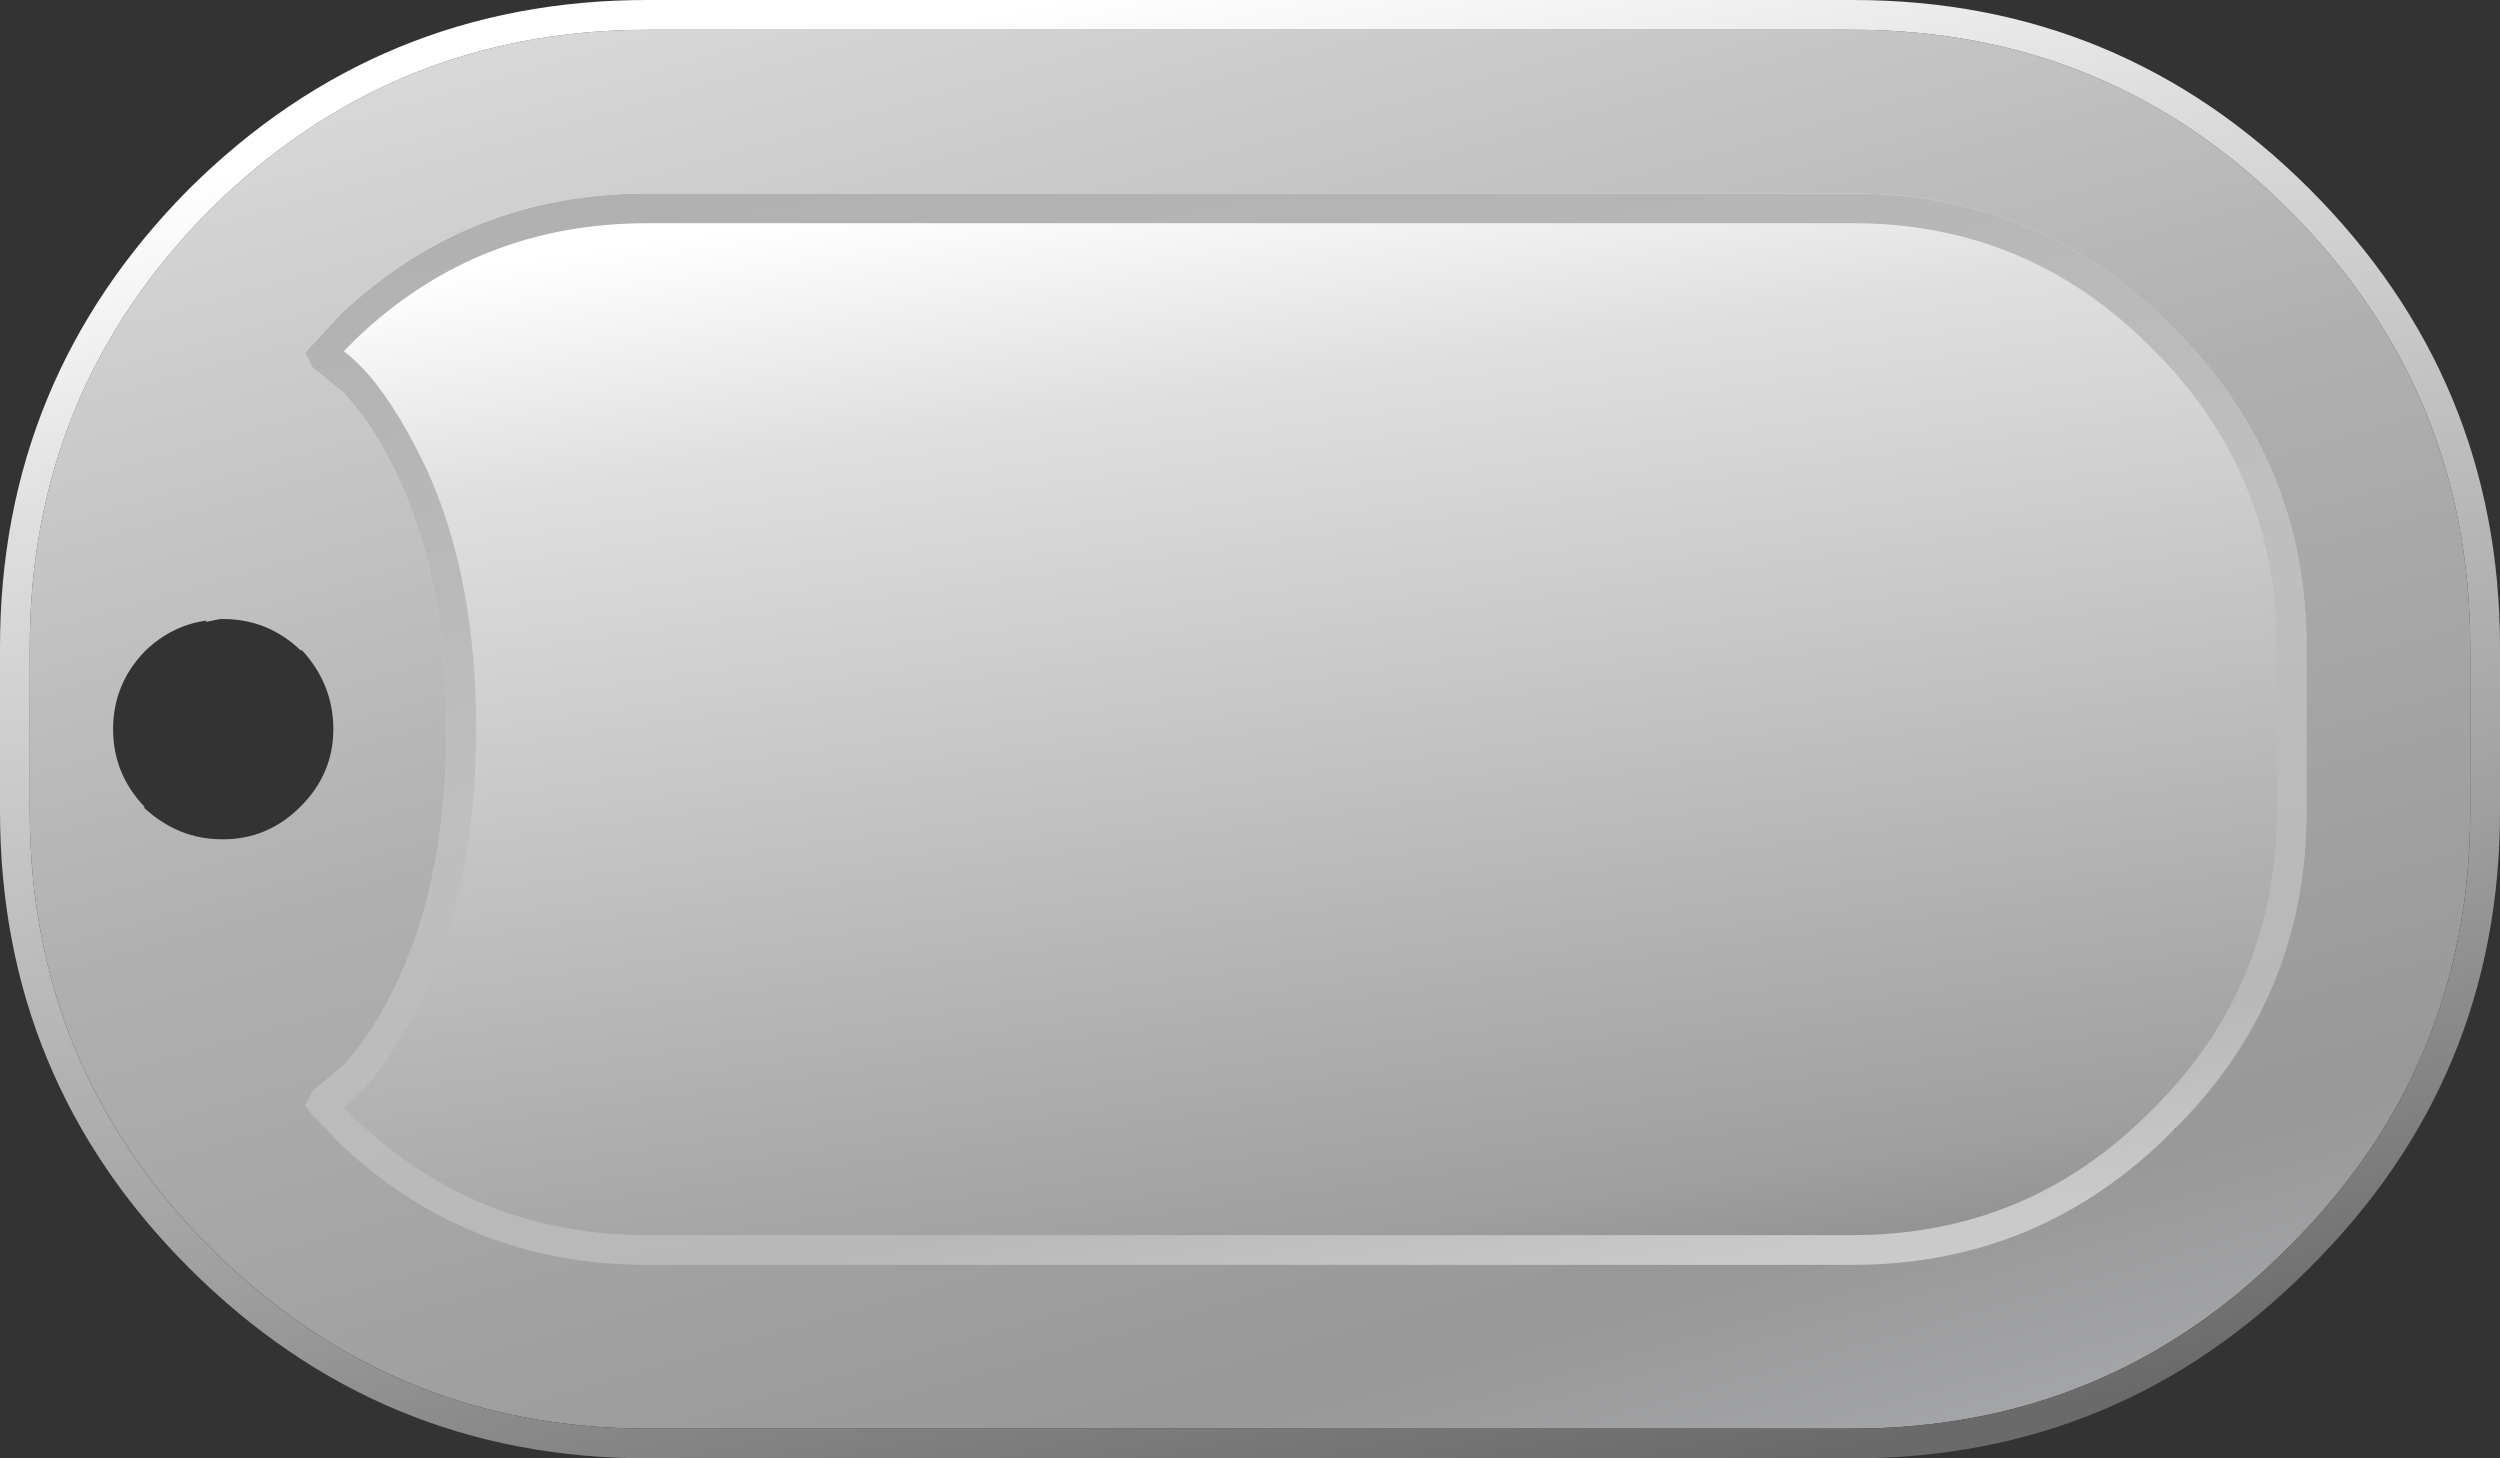 <?xml version="1.0" encoding="UTF-8" standalone="no"?>
<svg xmlns:xlink="http://www.w3.org/1999/xlink" height="49.0px" width="84.0px" xmlns="http://www.w3.org/2000/svg">
  <rect width="100%" height="100%" fill="#333333" stroke="none"/>
  <g transform="matrix(1.0, 0.0, 0.0, 1.0, 42.0, 24.5)">
    <path d="M38.0 -2.0 L36.0 10.0 Q36.0 12.65 29.45 16.45 23.2 20.0 20.0 20.0 L-20.5 20.0 Q-23.15 20.0 -27.6 17.15 -31.3 14.75 -33.85 12.15 -30.6 9.35 -30.0 8.0 L-28.6 4.35 Q-28.0 2.3 -28.0 0.0 -28.0 -2.25 -28.6 -4.35 L-30.0 -8.0 -33.5 -14.4 Q-31.4 -16.4 -27.4 -18.15 -23.25 -20.0 -20.5 -20.0 L20.0 -20.0 Q22.8 -20.0 26.45 -18.05 29.75 -16.3 32.0 -14.0 34.3 -11.75 36.05 -8.45 38.0 -4.8 38.0 -2.0" fill="url(#gradient0)" fill-rule="evenodd" stroke="none"/>
    <path d="M31.1 13.4 L31.1 13.45 31.05 13.45 31.1 13.4" fill="#000000" fill-rule="evenodd" stroke="none"/>
    <path d="M20.25 -18.0 L-20.25 -18.0 Q-26.25 -18.0 -30.55 -13.95 L-31.75 -12.65 -31.5 -12.15 -30.45 -11.3 Q-29.35 -10.1 -28.55 -8.3 -27.0 -4.85 -27.0 0.0 -27.0 4.85 -28.55 8.25 -29.35 10.05 -30.45 11.25 L-31.5 12.2 -31.65 12.45 -31.7 12.7 -31.55 12.95 -31.0 13.5 Q-26.55 18.0 -20.25 18.0 L20.25 18.0 Q26.4 18.0 30.8 13.75 L30.9 13.6 30.95 13.6 30.95 13.55 30.95 13.45 31.1 13.4 31.25 13.3 Q35.5 8.9 35.5 2.75 L35.5 -2.75 Q35.5 -9.05 31.0 -13.5 26.55 -18.0 20.25 -18.0 M34.9 -17.45 Q41.0 -11.35 41.0 -2.75 L41.0 2.75 Q41.0 11.35 34.9 17.4 28.85 23.5 20.25 23.5 L-20.25 23.5 Q-28.85 23.5 -34.95 17.4 -41.0 11.35 -41.0 2.75 L-41.0 -2.75 Q-41.0 -11.35 -34.95 -17.45 -28.85 -23.5 -20.25 -23.5 L20.25 -23.5 Q28.85 -23.5 34.9 -17.45 M31.1 13.4 L31.05 13.45 31.1 13.45 31.1 13.4 M-37.15 -2.6 Q-38.2 -1.5 -38.2 0.0 -38.2 1.5 -37.15 2.6 L-37.15 2.65 Q-36.0 3.7 -34.55 3.7 L-34.5 3.7 Q-33.0 3.7 -31.9 2.6 -30.8 1.5 -30.8 0.0 -30.8 -1.5 -31.85 -2.65 L-31.9 -2.65 Q-33.0 -3.7 -34.5 -3.7 L-34.6 -3.7 -35.1 -3.6 -35.05 -3.65 Q-36.2 -3.5 -37.1 -2.65 L-37.15 -2.6" fill="url(#gradient1)" fill-rule="evenodd" stroke="none"/>
    <path d="M20.25 -24.5 Q29.25 -24.5 35.6 -18.15 42.0 -11.75 42.0 -2.75 L42.0 2.75 Q42.0 11.75 35.6 18.1 29.25 24.5 20.25 24.5 L-20.25 24.5 Q-29.25 24.5 -35.65 18.1 -42.0 11.75 -42.0 2.75 L-42.0 -2.75 Q-42.0 -11.75 -35.65 -18.15 -29.25 -24.5 -20.25 -24.5 L20.25 -24.5 M34.9 -17.45 Q28.85 -23.5 20.25 -23.5 L-20.25 -23.5 Q-28.85 -23.5 -34.95 -17.45 -41.0 -11.35 -41.0 -2.75 L-41.0 2.75 Q-41.0 11.35 -34.95 17.4 -28.85 23.5 -20.25 23.5 L20.25 23.5 Q28.85 23.5 34.9 17.4 41.0 11.35 41.0 2.75 L41.0 -2.75 Q41.0 -11.35 34.9 -17.45" fill="url(#gradient2)" fill-rule="evenodd" stroke="none"/>
    <path d="M34.5 -2.75 Q34.5 -8.65 30.3 -12.8 26.15 -17.0 20.25 -17.0 L-20.25 -17.0 Q-25.95 -17.0 -30.0 -13.15 L-30.45 -12.7 Q-29.05 -11.65 -27.65 -8.7 -26.0 -5.05 -26.0 0.0 -26.0 5.05 -27.65 8.7 -29.05 11.65 -30.45 12.7 L-30.0 13.15 Q-25.95 17.0 -20.25 17.0 L20.25 17.0 Q26.15 17.0 30.3 12.8 34.5 8.65 34.5 2.75 L34.5 -2.75 M31.0 -13.5 Q35.5 -9.05 35.5 -2.75 L35.5 2.75 Q35.5 9.05 31.0 13.5 26.55 18.0 20.25 18.0 L-20.25 18.0 Q-26.25 18.0 -30.55 13.95 L-31.75 12.65 -31.5 12.15 -30.45 11.3 Q-29.35 10.1 -28.55 8.3 -27.0 4.85 -27.0 0.0 -27.0 -4.85 -28.55 -8.3 -29.35 -10.1 -30.45 -11.3 L-31.5 -12.15 -31.75 -12.65 -30.55 -13.95 Q-26.25 -18.0 -20.25 -18.0 L20.25 -18.0 Q26.55 -18.0 31.0 -13.5" fill="url(#gradient3)" fill-rule="evenodd" stroke="none"/>
  </g>
  <defs>
    <linearGradient gradientTransform="matrix(-0.004, -0.028, 0.021, -0.003, 3.35, -0.55)" gradientUnits="userSpaceOnUse" id="gradient0" spreadMethod="pad" x1="-819.2" x2="819.2">
      <stop offset="0.0" stop-color="#868686"/>
      <stop offset="0.129" stop-color="#9f9f9f"/>
      <stop offset="0.745" stop-color="#dfdfdf"/>
      <stop offset="0.91" stop-color="#ffffff"/>
    </linearGradient>
    <linearGradient gradientTransform="matrix(0.016, 0.052, -0.028, 0.008, 0.0, 0.0)" gradientUnits="userSpaceOnUse" id="gradient1" spreadMethod="pad" x1="-819.2" x2="819.2">
      <stop offset="0.0" stop-color="#f0f0f0"/>
      <stop offset="0.467" stop-color="#b0b0b0"/>
      <stop offset="0.745" stop-color="#989898"/>
      <stop offset="1.0" stop-color="#bdc0c8"/>
    </linearGradient>
    <linearGradient gradientTransform="matrix(-0.007, -0.037, 0.029, -0.006, 0.0, 0.0)" gradientUnits="userSpaceOnUse" id="gradient2" spreadMethod="pad" x1="-819.2" x2="819.2">
      <stop offset="0.051" stop-color="#6a6a6a"/>
      <stop offset="0.318" stop-color="#9f9f9f"/>
      <stop offset="0.745" stop-color="#dfdfdf"/>
      <stop offset="0.91" stop-color="#ffffff"/>
    </linearGradient>
    <linearGradient gradientTransform="matrix(-0.005, -0.027, 0.022, -0.004, 1.85, 0.0)" gradientUnits="userSpaceOnUse" id="gradient3" spreadMethod="pad" x1="-819.2" x2="819.2">
      <stop offset="0.047" stop-color="#cacaca"/>
      <stop offset="0.176" stop-color="#b8b8b8"/>
      <stop offset="0.553" stop-color="#bfbfbf"/>
      <stop offset="1.0" stop-color="#b0b0b0"/>
    </linearGradient>
  </defs>
</svg>
